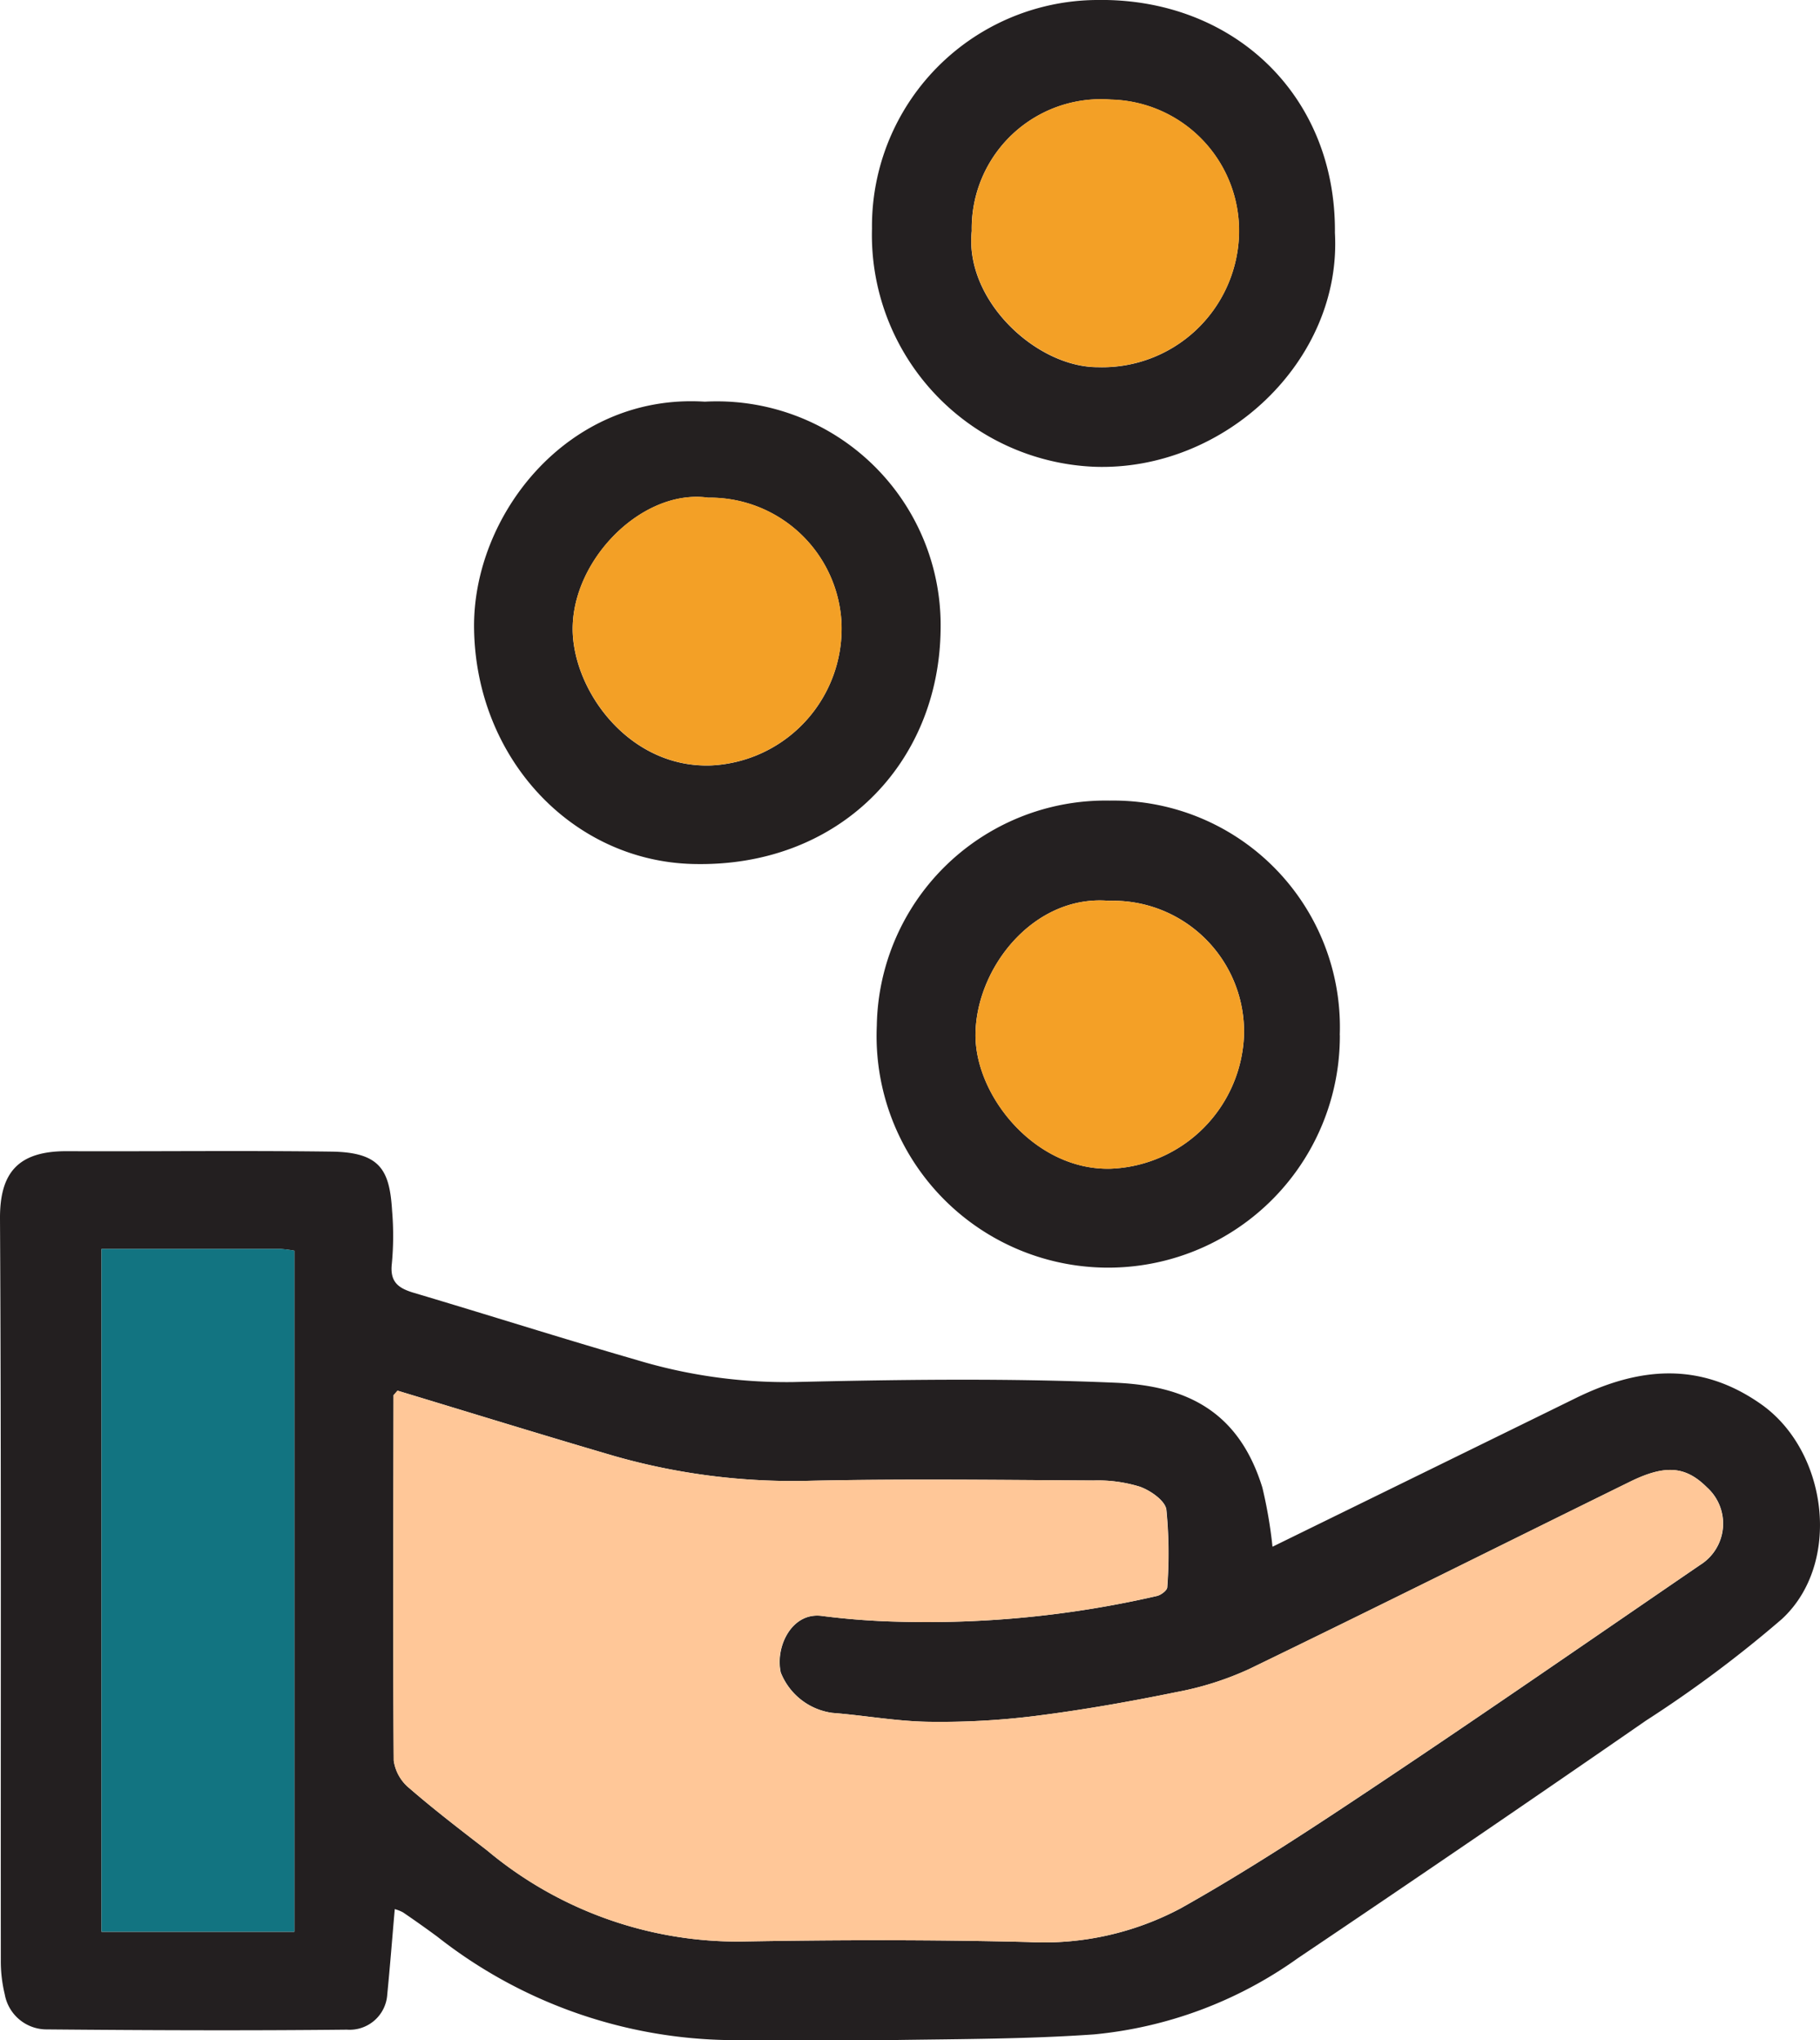 <svg xmlns="http://www.w3.org/2000/svg" xmlns:xlink="http://www.w3.org/1999/xlink" width="85.162" height="95.463" viewBox="0 0 85.162 95.463">
  <defs>
    <clipPath id="clip-path">
      <rect id="Rectángulo_325030" data-name="Rectángulo 325030" width="85.162" height="95.463" fill="none"/>
    </clipPath>
  </defs>
  <g id="Grupo_261798" data-name="Grupo 261798" transform="translate(-180 -6247.824)">
    <g id="Grupo_261797" data-name="Grupo 261797">
      <g id="Grupo_260765" data-name="Grupo 260765" transform="translate(180 6247.824)">
        <g id="Grupo_260764" data-name="Grupo 260764" clip-path="url(#clip-path)">
          <path id="Trazado_278590" data-name="Trazado 278590" d="M18.472,263.879c-.12,1.373-.221,2.678-.35,3.981a1.763,1.763,0,0,1-1.888,1.662c-4.676.049-9.353.03-14.029-.012a1.991,1.991,0,0,1-1.982-1.638,6.611,6.611,0,0,1-.185-1.624C.028,254.693.063,243.138,0,231.582c-.012-2.119.809-3.172,3.132-3.163,4.127.016,8.254-.035,12.379.02,2.29.03,2.721.87,2.836,2.769a13.86,13.86,0,0,1-.012,2.473c-.1.864.311,1.151,1.033,1.366,3.466,1.029,6.912,2.128,10.385,3.129a24.206,24.206,0,0,0,7.342,1.046c5.027-.119,10.066-.186,15.088.03,3.309.142,5.774,1.308,6.886,4.906a21.442,21.442,0,0,1,.474,2.768c4.826-2.365,9.508-4.656,14.188-6.953,2.945-1.446,5.81-1.734,8.679.287,3.118,2.2,3.785,7.447.969,10.049a56.815,56.815,0,0,1-6.353,4.747q-8.113,5.614-16.3,11.124a19.568,19.568,0,0,1-9.535,3.564c-3.076.216-6.168.216-9.254.262-2.554.038-5.109-.015-7.663.006a22.576,22.576,0,0,1-13.816-4.845q-.789-.581-1.6-1.133a1.814,1.814,0,0,0-.39-.153m.134-24.254-.184.209c-.008,5.7-.033,11.4.008,17.1a2.039,2.039,0,0,0,.732,1.29c1.172,1.017,2.408,1.962,3.637,2.911A18.292,18.292,0,0,0,34.58,265.4c4.518-.083,9.04-.091,13.557.022a13.628,13.628,0,0,0,7.11-1.576c3.206-1.8,6.285-3.83,9.344-5.872,5.022-3.353,9.988-6.791,14.971-10.2a2.279,2.279,0,0,0,.31-3.628c-.992-.987-1.939-1.078-3.6-.26-5.94,2.92-11.861,5.879-17.817,8.764a14.467,14.467,0,0,1-3.39,1.076c-2.185.447-4.388.837-6.6,1.116a35.809,35.809,0,0,1-5.011.275c-1.5-.022-3-.3-4.506-.416a3.035,3.035,0,0,1-2.412-1.889c-.271-1.222.532-2.864,1.963-2.643a34.312,34.312,0,0,0,3.492.264,47.976,47.976,0,0,0,12.137-1.2c.191-.039.488-.262.492-.408a21.064,21.064,0,0,0-.041-3.636c-.06-.421-.749-.9-1.248-1.074a6.678,6.678,0,0,0-2.165-.288c-4.4-.024-8.8-.083-13.2.012a30.432,30.432,0,0,1-9.281-1.175c-3.365-.986-6.716-2.023-10.072-3.037M4.75,232.992v31.951h9.022V233.076a5.505,5.505,0,0,0-.637-.081c-2.747,0-5.494,0-8.385,0" transform="translate(0 -174.556)" fill="#231f20"/>
          <path id="Trazado_278591" data-name="Trazado 278591" d="M195.659,169.838a10.839,10.839,0,1,1-21.667-.443,10.708,10.708,0,0,1,10.9-10.528,10.6,10.6,0,0,1,10.763,10.97m-10.8-6.281c-3.5-.3-6.222,3.115-6.245,6.259-.021,2.872,2.8,6.373,6.335,6.275a6.5,6.5,0,0,0,6.229-6.254,6.129,6.129,0,0,0-6.319-6.28" transform="translate(-132.964 -121.408)" fill="#242021"/>
          <path id="Trazado_278592" data-name="Trazado 278592" d="M194.694,10.9c.328,5.979-5.165,11.152-11.247,10.94A10.857,10.857,0,0,1,173.032,10.7,10.589,10.589,0,0,1,183.534,0c6.37-.113,11.223,4.433,11.16,10.9M177.7,10.81c-.347,3.236,3.03,6.391,5.921,6.371a6.4,6.4,0,0,0,6.581-6.12,6.141,6.141,0,0,0-5.989-6.4A6.043,6.043,0,0,0,177.7,10.81" transform="translate(-132.23 0)" fill="#242021"/>
          <path id="Trazado_278593" data-name="Trazado 278593" d="M104.863,79.619A10.472,10.472,0,0,1,115.9,90.259c-.061,6.313-4.789,11.18-11.617,10.991-5.632-.156-10.127-4.939-10.213-11.014-.075-5.287,4.376-11.023,10.795-10.617M105,84.108c-3.18-.425-6.587,3.153-6.3,6.55.243,2.84,2.83,6.128,6.487,5.981a6.413,6.413,0,0,0,6.072-6.727,6.168,6.168,0,0,0-6.263-5.8" transform="translate(-71.887 -60.825)" fill="#242020"/>
          <path id="Trazado_278594" data-name="Trazado 278594" d="M78.262,275.965c3.357,1.015,6.707,2.052,10.072,3.037a30.433,30.433,0,0,0,9.281,1.175c4.4-.094,8.8-.035,13.2-.012a6.682,6.682,0,0,1,2.165.288c.5.177,1.188.653,1.248,1.074a21.065,21.065,0,0,1,.041,3.636c0,.145-.3.369-.492.408a47.978,47.978,0,0,1-12.138,1.2,34.328,34.328,0,0,1-3.492-.264c-1.43-.222-2.233,1.421-1.963,2.643a3.035,3.035,0,0,0,2.412,1.889c1.5.117,3,.394,4.506.416a35.817,35.817,0,0,0,5.011-.275c2.212-.28,4.414-.669,6.6-1.116a14.464,14.464,0,0,0,3.39-1.076c5.957-2.885,11.877-5.845,17.817-8.764,1.665-.818,2.611-.727,3.6.26a2.279,2.279,0,0,1-.31,3.628c-4.983,3.411-9.949,6.849-14.971,10.2-3.06,2.043-6.138,4.077-9.344,5.872a13.629,13.629,0,0,1-7.11,1.577c-4.517-.113-9.039-.105-13.557-.022a18.291,18.291,0,0,1-11.782-4.267c-1.229-.95-2.465-1.895-3.637-2.911a2.039,2.039,0,0,1-.731-1.29c-.041-5.7-.016-11.4-.008-17.1l.184-.209" transform="translate(-59.657 -210.895)" fill="#ffc798"/>
          <path id="Trazado_278595" data-name="Trazado 278595" d="M20.145,247.833c2.891,0,5.638,0,8.385,0a5.509,5.509,0,0,1,.637.081v31.867H20.145Z" transform="translate(-15.395 -189.397)" fill="#127481"/>
          <path id="Trazado_278596" data-name="Trazado 278596" d="M78.311,275.965l-.184.209.184-.209" transform="translate(-59.706 -210.895)" fill="#c59c79"/>
          <path id="Trazado_278597" data-name="Trazado 278597" d="M199.832,178.694a6.129,6.129,0,0,1,6.319,6.28,6.5,6.5,0,0,1-6.229,6.254c-3.539.1-6.356-3.4-6.335-6.275.023-3.144,2.743-6.563,6.245-6.259" transform="translate(-147.941 -136.545)" fill="#f4a026"/>
          <path id="Trazado_278598" data-name="Trazado 278598" d="M192.779,25.9a6.043,6.043,0,0,1,6.513-6.153,6.141,6.141,0,0,1,5.989,6.4,6.4,6.4,0,0,1-6.581,6.12c-2.891.02-6.268-3.135-5.921-6.371" transform="translate(-147.305 -15.091)" fill="#f3a026"/>
          <path id="Trazado_278599" data-name="Trazado 278599" d="M119.961,98.633a6.168,6.168,0,0,1,6.263,5.8,6.413,6.413,0,0,1-6.072,6.727c-3.658.147-6.244-3.141-6.487-5.981-.291-3.4,3.117-6.975,6.3-6.55" transform="translate(-86.85 -75.35)" fill="#f3a026"/>
        </g>
      </g>
    </g>
  </g>
</svg>
